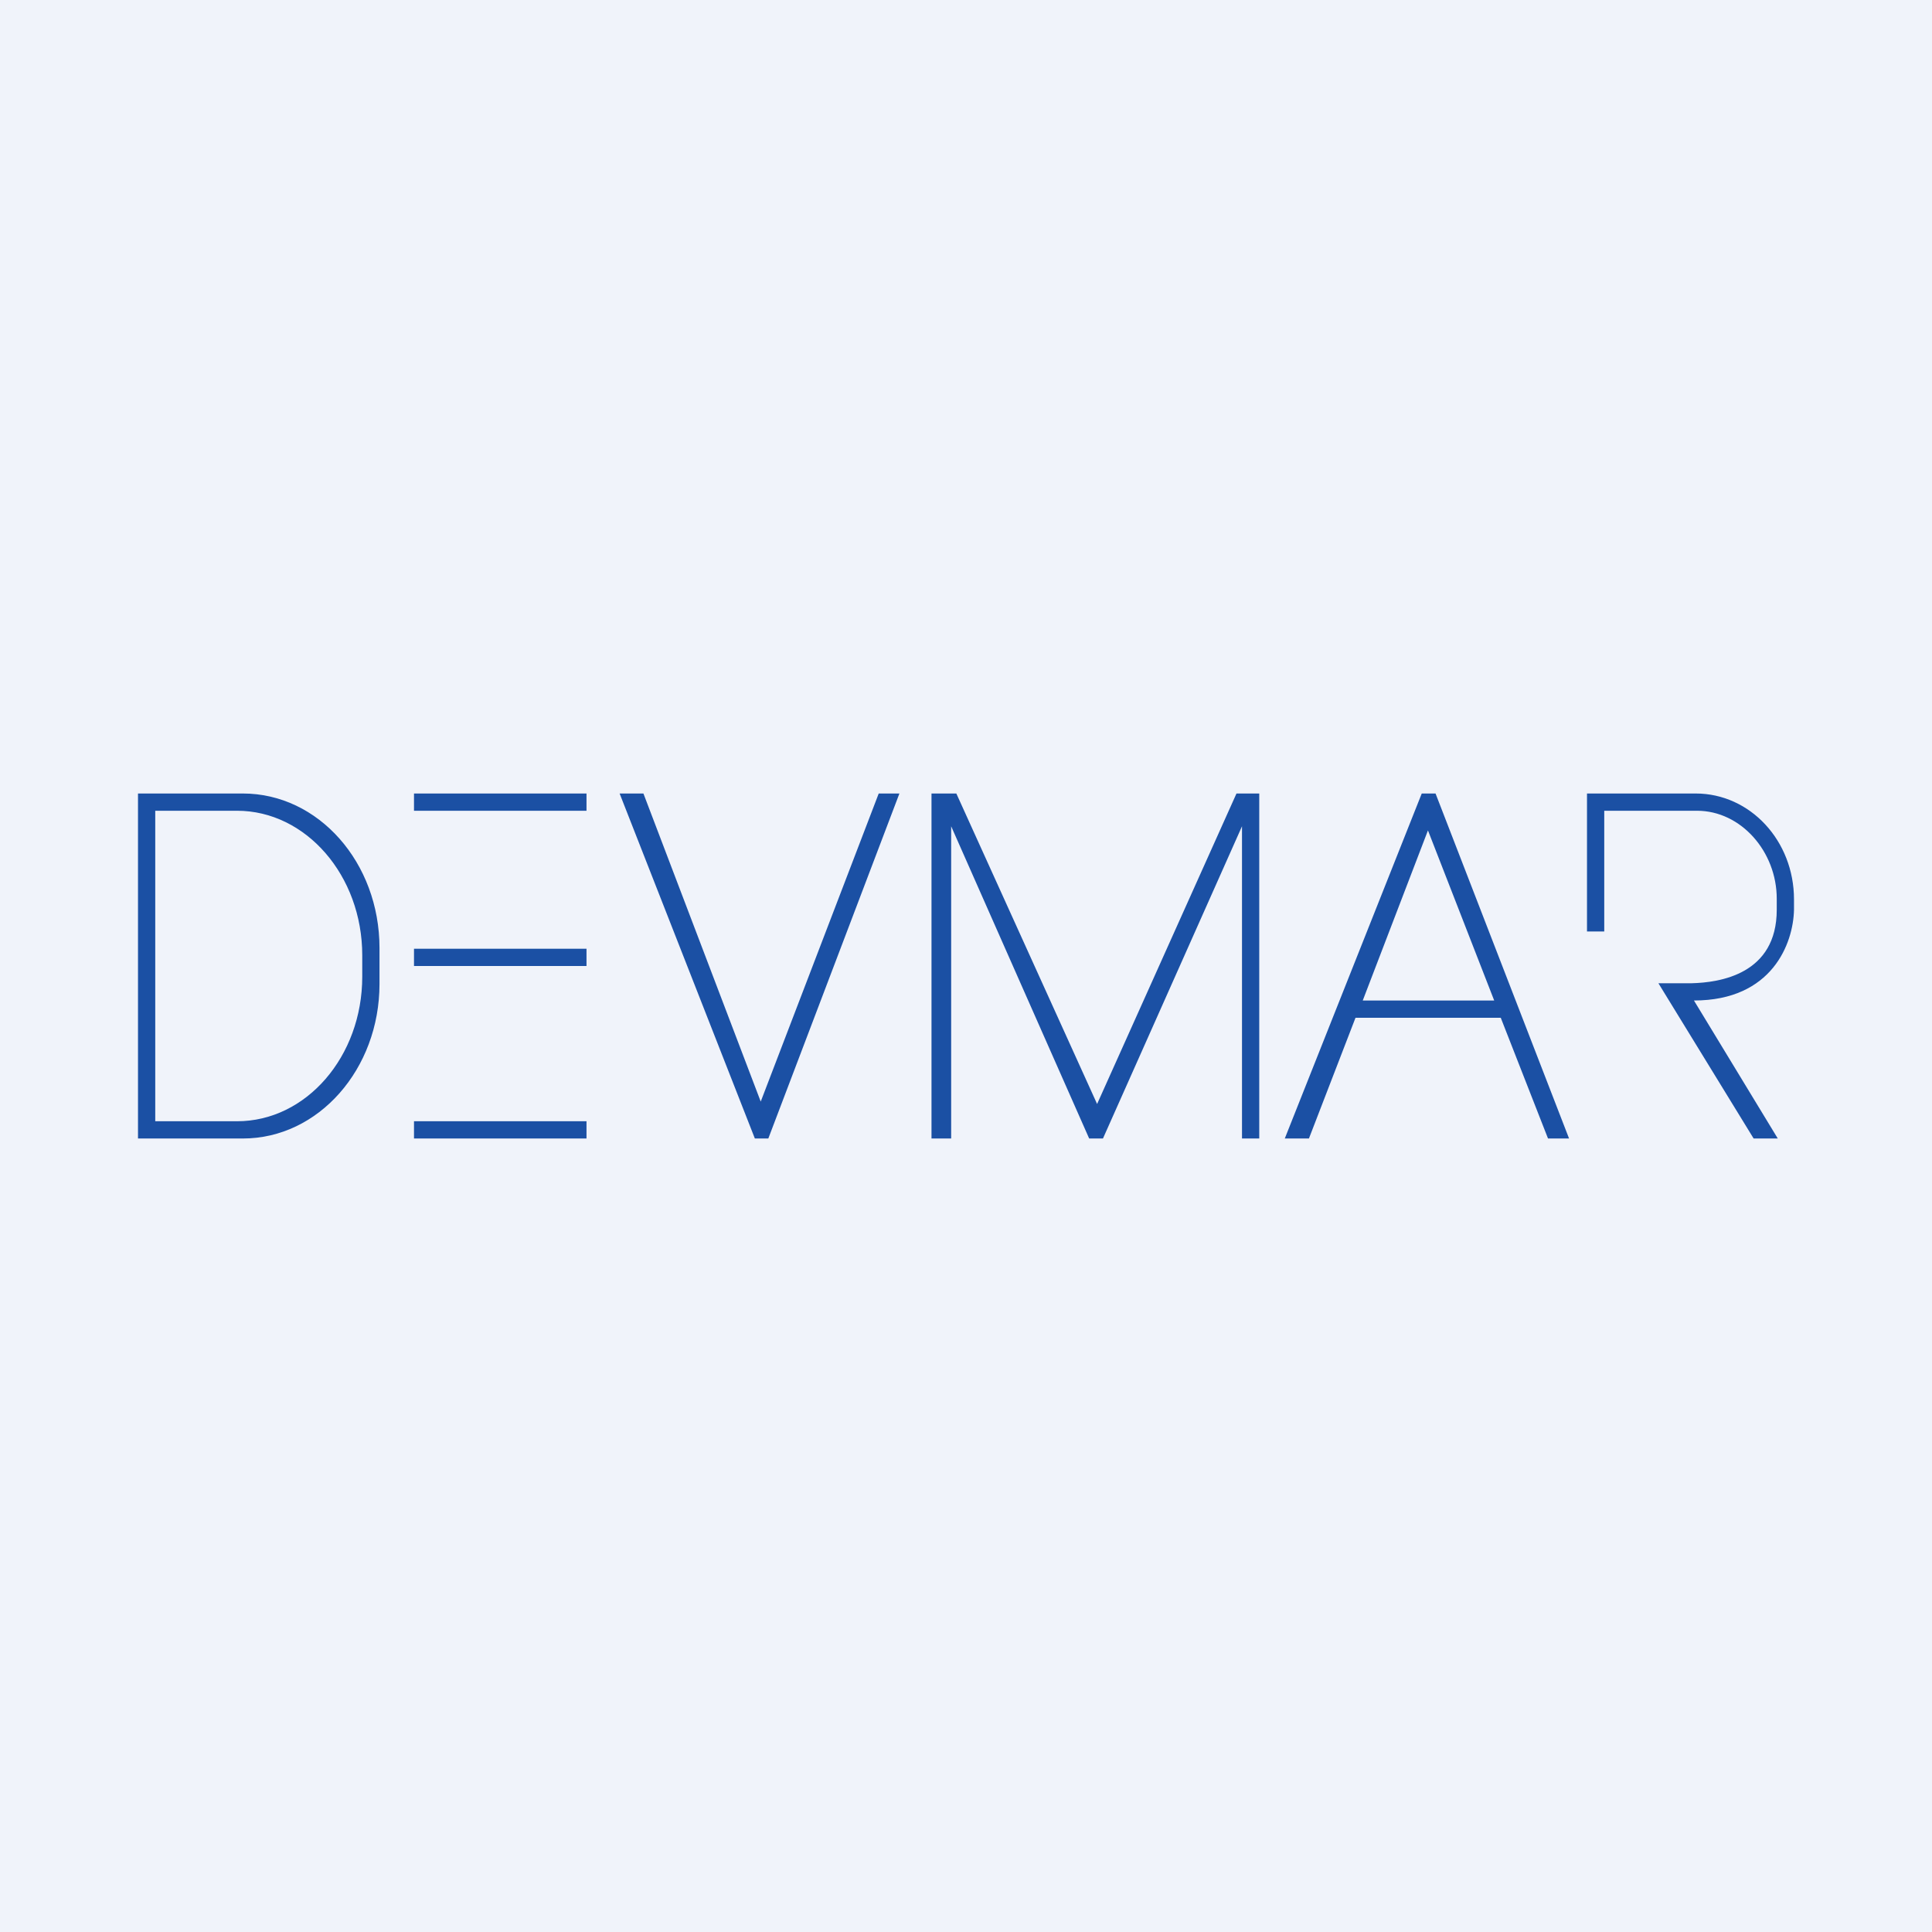 <?xml version='1.0' encoding='utf-8'?>
<!-- by TradeStack -->
<svg width="56" height="56" viewBox="0 0 56 56" xmlns="http://www.w3.org/2000/svg"><path fill="#F0F3FA" d="M0 0h56v56H0z" /><path fill-rule="evenodd" d="M4 23h3.04C9.23 23 11 25 11 27.48v1.04C11 30.99 9.23 33 7.04 33H4V23Zm.5.5h2.37c2 0 3.63 1.88 3.63 4.19v.62c0 2.31-1.62 4.19-3.63 4.19H4.5v-9ZM17 23h-5v.5h5V23Zm-5 4.5h5v.5h-5v-.5Zm5 5h-5v.5h5v-.5Zm1.65-9.5h-.69l3.92 10h.39l3.8-10h-.6l-3.42 8.93-3.4-8.93Zm8.91 10H27V23h.72l4.08 9 4.04-9h.66v10H36v-9.05L31.97 33h-.4l-4-9.05V33Zm9.68 0h.7l1.35-3.5h4.21l1.37 3.5h.61l-3.87-10h-.4l-3.97 10Zm6.07-4-1.92-4.93L39.5 29h3.82ZM46 27v-4h3.15c1.58 0 2.85 1.37 2.85 3.07v.3c-.02.97-.63 2.63-2.9 2.63l2.43 4h-.7l-2.76-4.5h.96c.82-.02 2.47-.26 2.47-2.13v-.32c0-1.37-1.04-2.55-2.31-2.55H46.5V27H46Z" fill="#1B50A4" /></svg>